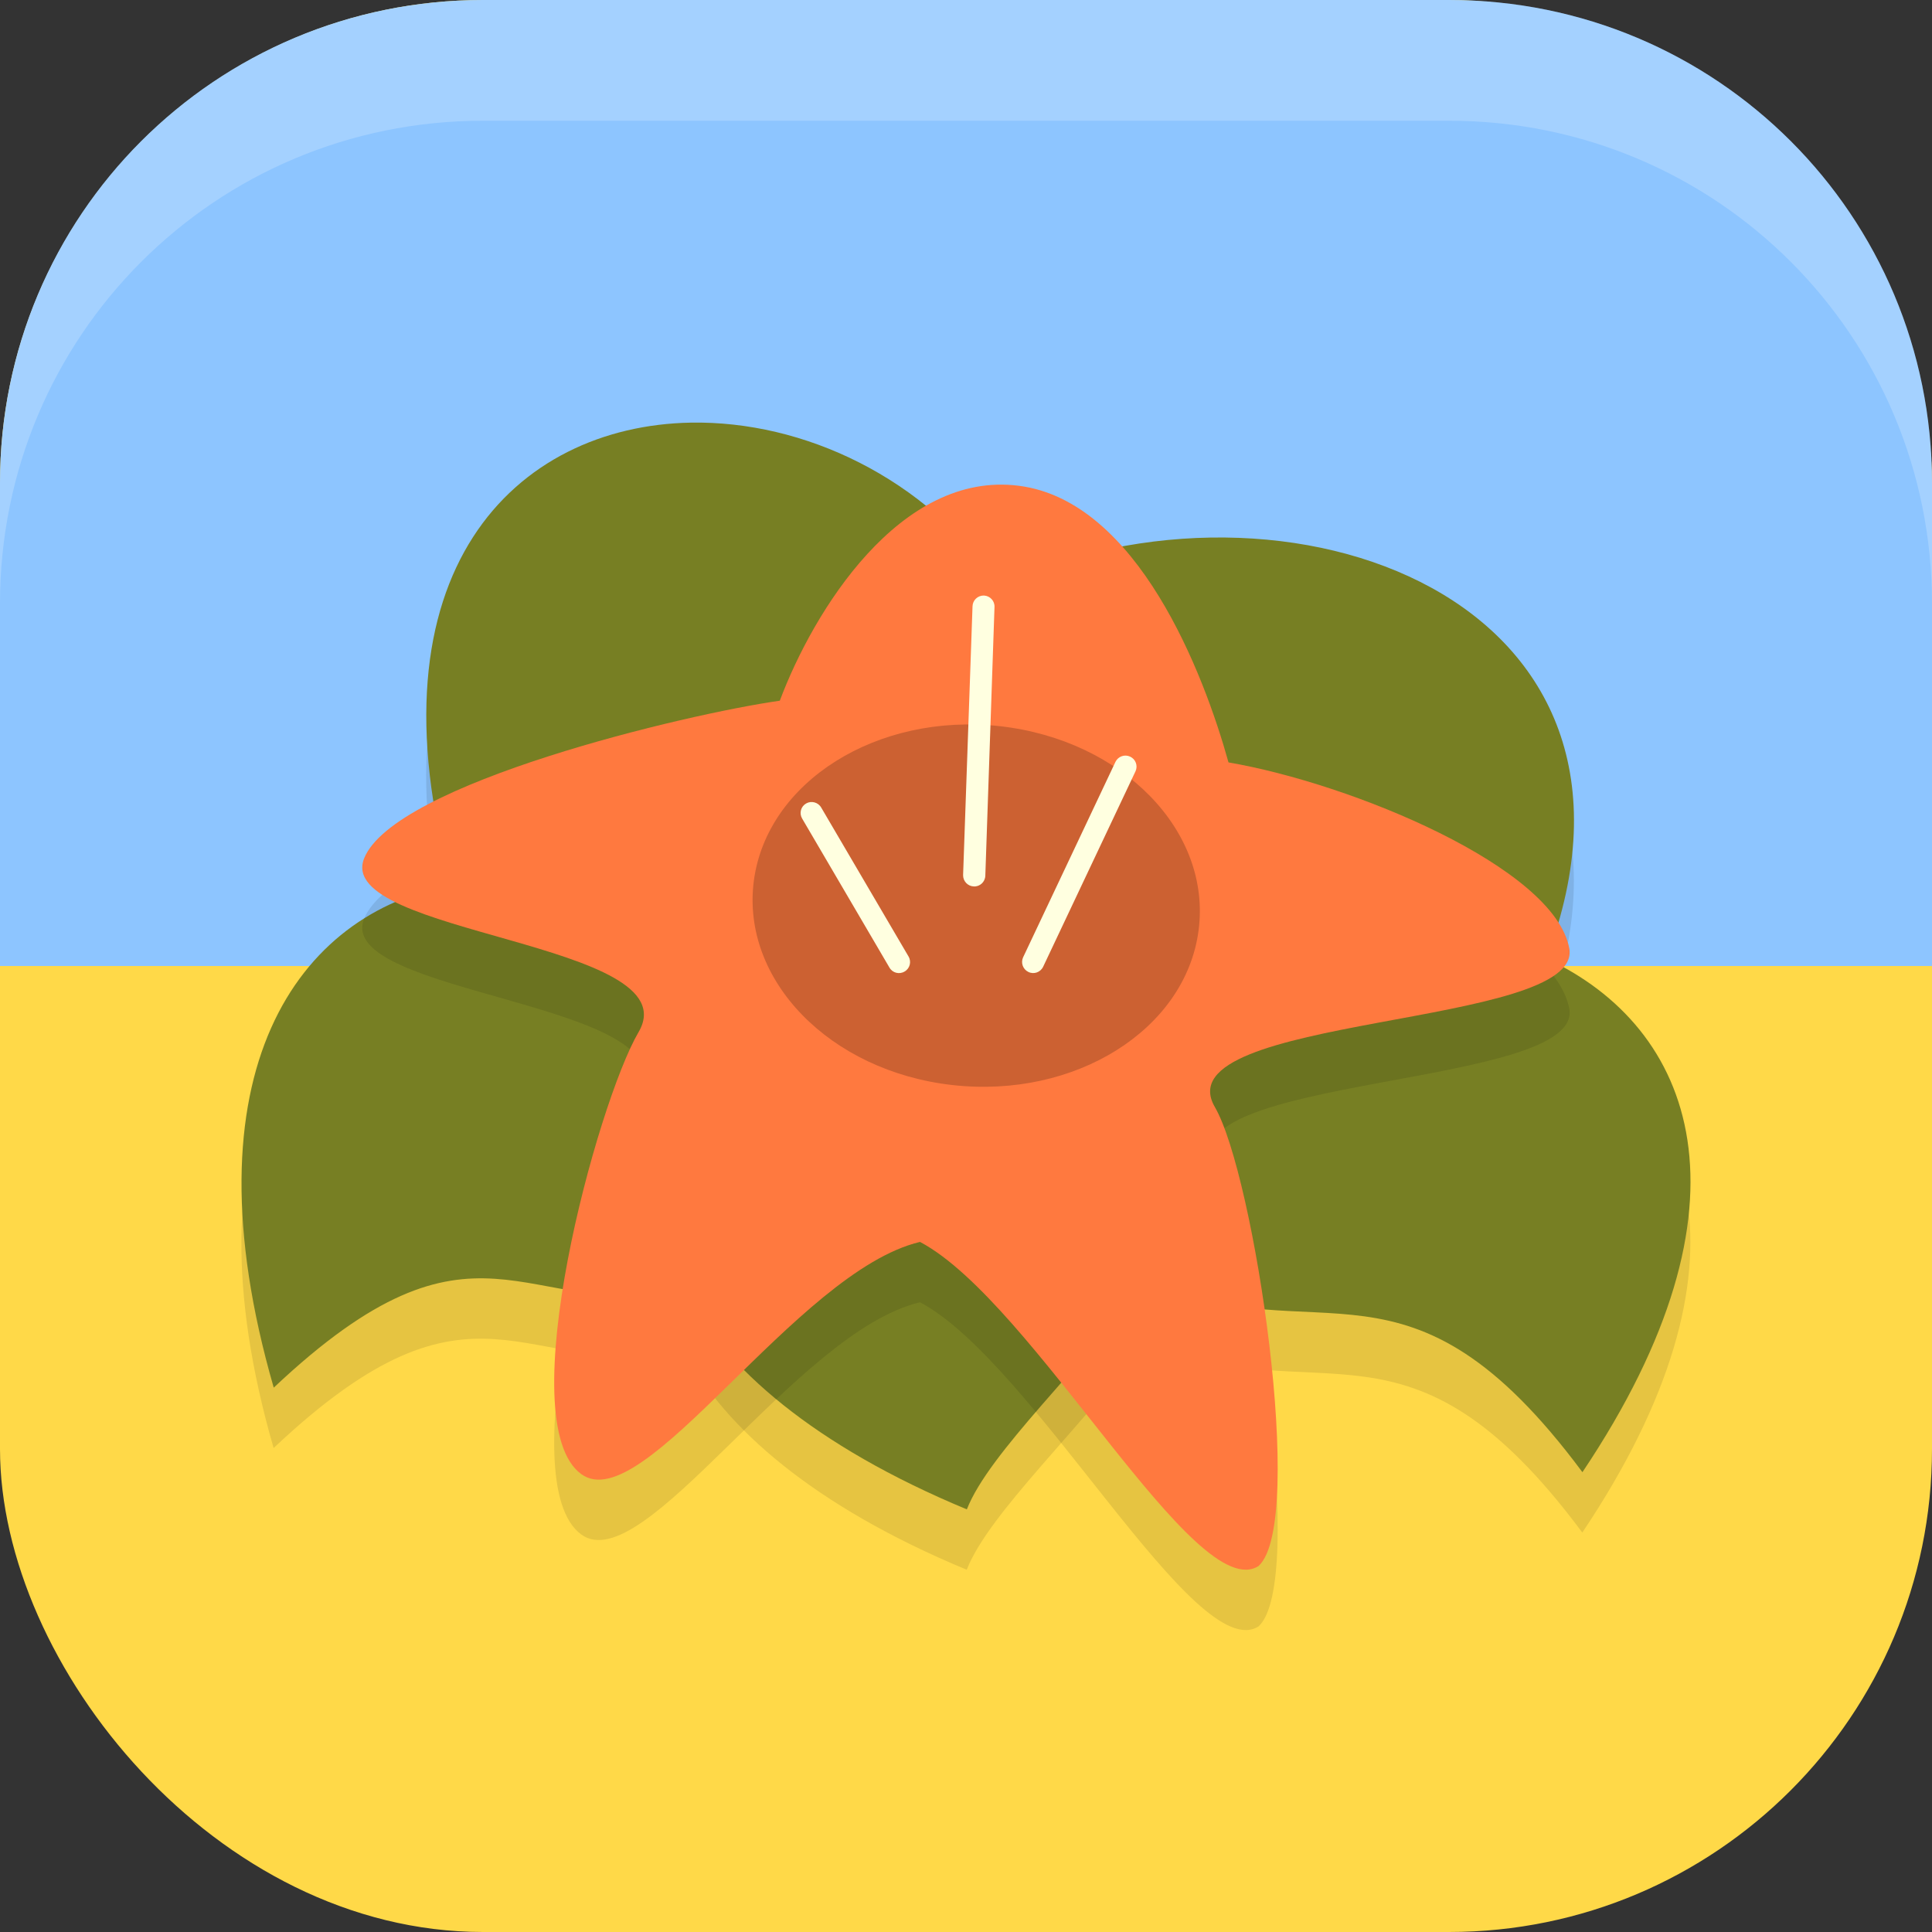 <?xml version="1.0" encoding="UTF-8" standalone="no"?>
<!-- Created with Inkscape (http://www.inkscape.org/) -->

<svg
   width="16"
   height="16"
   viewBox="0 0 16 16"
   version="1.1"
   id="svg5"
   inkscape:version="1.2.2 (1:1.2.2+202305151914+b0a8486541)"
   sodipodi:docname="gthumb.svg"
   xmlns:inkscape="http://www.inkscape.org/namespaces/inkscape"
   xmlns:sodipodi="http://sodipodi.sourceforge.net/DTD/sodipodi-0.dtd"
   xmlns="http://www.w3.org/2000/svg"
   xmlns:svg="http://www.w3.org/2000/svg">
  <rect x="0" y="0" width="16" height="16" fill="#333333" stroke="none"/>
  <sodipodi:namedview
     id="namedview7"
     pagecolor="#ffffff"
     bordercolor="#000000"
     borderopacity="0.25"
     inkscape:showpageshadow="2"
     inkscape:pageopacity="0.0"
     inkscape:pagecheckerboard="0"
     inkscape:deskcolor="#d1d1d1"
     inkscape:document-units="px"
     showgrid="false"
     inkscape:zoom="50.375"
     inkscape:cx="8"
     inkscape:cy="8"
     inkscape:window-width="1920"
     inkscape:window-height="1008"
     inkscape:window-x="0"
     inkscape:window-y="0"
     inkscape:window-maximized="1"
     inkscape:current-layer="svg5" />
  <defs
     id="defs2" />
  <rect
     style="fill:#ffd948;fill-opacity:1;stroke-width:1.143;stroke-linecap:square"
     id="rect396"
     width="16"
     height="16"
     x="0"
     y="0"
     ry="4" />
  <path
     id="rect391"
     style="fill:#8dc5ff;fill-opacity:1;stroke-width:2;stroke-linecap:square"
     d="m 4,0 c -2.216,0 -4,1.784 -4,4 V 8 H 16 V 4 C 16,1.784 14.216,0 12,0 Z" />
  <path
     d="m 5.722,4 c -1.45,0.026 -2.705,1.227 -1.982,3.829 -1.267,0.227 -2.23,1.543 -1.474,4.163 1.685,-1.59 2.064,-0.549 3.402,-0.796 0.335,0.628 1.067,1.276 2.338,1.804 0.184,-0.472 0.961,-1.182 1.475,-1.89 1.467,0.617 2.174,-0.367 3.623,1.582 1.495,-2.231 0.923,-3.685 -0.298,-4.254 1.125,-2.98 -2.155,-4.177 -4.532,-3.096 -0.612,-0.889 -1.621,-1.359 -2.553,-1.342 z m -0.092,3.136 c 0.376,0.011 0.722,0.124 1.167,0.131 1.645,1.263 2.521,0.898 3.465,1.113 -0.441,0.151 -0.866,0.384 -1.239,0.703 -0.343,-0.122 -0.794,-0.22 -1.378,-0.289 -0.459,-0.053 -0.876,0.014 -1.221,0.167 -0.624,-0.795 -1.54,-1.202 -2.378,-1.166 0.697,-0.551 1.162,-0.672 1.585,-0.659 z"
     style="opacity:0.1;fill:#000000;fill-rule:evenodd"
     id="path650" />
  <path
     d="M 5.722,3.5 C 4.273,3.526 3.018,4.727 3.741,7.329 2.474,7.556 1.511,8.872 2.267,11.492 3.952,9.902 4.331,10.943 5.669,10.696 6.003,11.324 6.736,11.972 8.007,12.5 c 0.184,-0.472 0.961,-1.182 1.475,-1.89 1.467,0.617 2.174,-0.367 3.623,1.582 C 14.6,9.961 14.028,8.507 12.807,7.938 13.932,4.958 10.653,3.762 8.275,4.843 7.663,3.953 6.654,3.484 5.722,3.5 Z m -0.092,3.136 c 0.376,0.011 0.722,0.124 1.167,0.131 1.645,1.263 2.521,0.898 3.465,1.113 C 9.821,8.031 9.396,8.263 9.023,8.583 8.68,8.461 8.229,8.362 7.644,8.294 7.186,8.241 6.769,8.308 6.423,8.461 5.799,7.666 4.884,7.259 4.045,7.295 4.742,6.744 5.207,6.624 5.63,6.636 Z"
     style="fill:#777f23;fill-rule:evenodd"
     id="path622" />
  <path
     d="M 10.426,13.467 C 9.904,13.814 8.56,11.282 7.619,10.785 6.592,11.029 5.33,13.084 4.814,12.708 4.223,12.278 4.948,9.628 5.288,9.048 5.727,8.301 2.765,8.242 3.015,7.61 3.261,6.987 5.692,6.411 6.458,6.303 6.735,5.562 7.454,4.396 8.438,4.522 9.422,4.649 9.97,6.08 10.174,6.814 c 1.022,0.175 2.697,0.869 2.822,1.539 0.124,0.662 -3.382,0.547 -2.935,1.315 0.326,0.561 0.756,3.43 0.364,3.799 z"
     style="opacity:0.1;fill:#000000"
     id="path393" />
  <path
     d="M 10.426,12.967 C 9.904,13.314 8.56,10.782 7.619,10.285 6.592,10.529 5.33,12.584 4.814,12.208 4.223,11.778 4.948,9.128 5.288,8.548 5.727,7.801 2.765,7.742 3.015,7.11 3.261,6.487 5.692,5.911 6.458,5.803 6.735,5.063 7.454,3.896 8.438,4.023 9.422,4.149 9.97,5.58 10.174,6.314 c 1.022,0.175 2.697,0.869 2.822,1.539 0.124,0.662 -3.382,0.547 -2.935,1.315 0.326,0.561 0.756,3.43 0.364,3.799 z"
     style="fill:#ff793f"
     id="path365" />
  <path
     d="M 9.926,7.706 C 9.818,8.527 8.905,9.1 7.888,8.986 6.871,8.872 6.135,8.115 6.243,7.294 6.352,6.474 7.264,5.9 8.281,6.014 9.299,6.128 10.035,6.885 9.926,7.706 Z"
     style="opacity:0.2;fill:#000000"
     id="path771" />
  <path
     d="m 9.359,6.266 c -0.045,-0.021 -0.099,-0.002 -0.121,0.043 L 8.473,7.928 c -0.021,0.045 -0.002,0.099 0.043,0.121 0.046,0.023 0.101,0.003 0.123,-0.043 L 9.404,6.387 c 0.021,-0.046 9.69e-4,-0.1 -0.045,-0.121 z M 8.148,4.932 c -0.051,-0.001 -0.093,0.039 -0.094,0.09 l -0.078,2.225 c -0.001,0.05 0.038,0.092 0.088,0.094 0.051,0.003 0.094,-0.037 0.096,-0.088 l 0.076,-2.225 c 0.003,-0.051 -0.037,-0.094 -0.088,-0.096 z M 6.676,6.654 c -0.044,0.025 -0.059,0.081 -0.033,0.125 l 0.723,1.234 c 0.025,0.044 0.081,0.059 0.125,0.033 0.044,-0.025 0.059,-0.081 0.033,-0.125 L 6.801,6.688 C 6.776,6.644 6.719,6.629 6.676,6.654 Z"
     style="color:#000000;fill:#ffffe0;stroke-linecap:round;-inkscape-stroke:none"
     id="path690" />
  <path
     id="rect639"
     style="fill:#ffffff;stroke-linecap:square;opacity:0.2"
     d="M 4 0 C 1.784 0 0 1.784 0 4 L 0 5 C 0 2.784 1.784 1 4 1 L 12 1 C 14.216 1 16 2.784 16 5 L 16 4 C 16 1.784 14.216 0 12 0 L 4 0 z " />
</svg>

